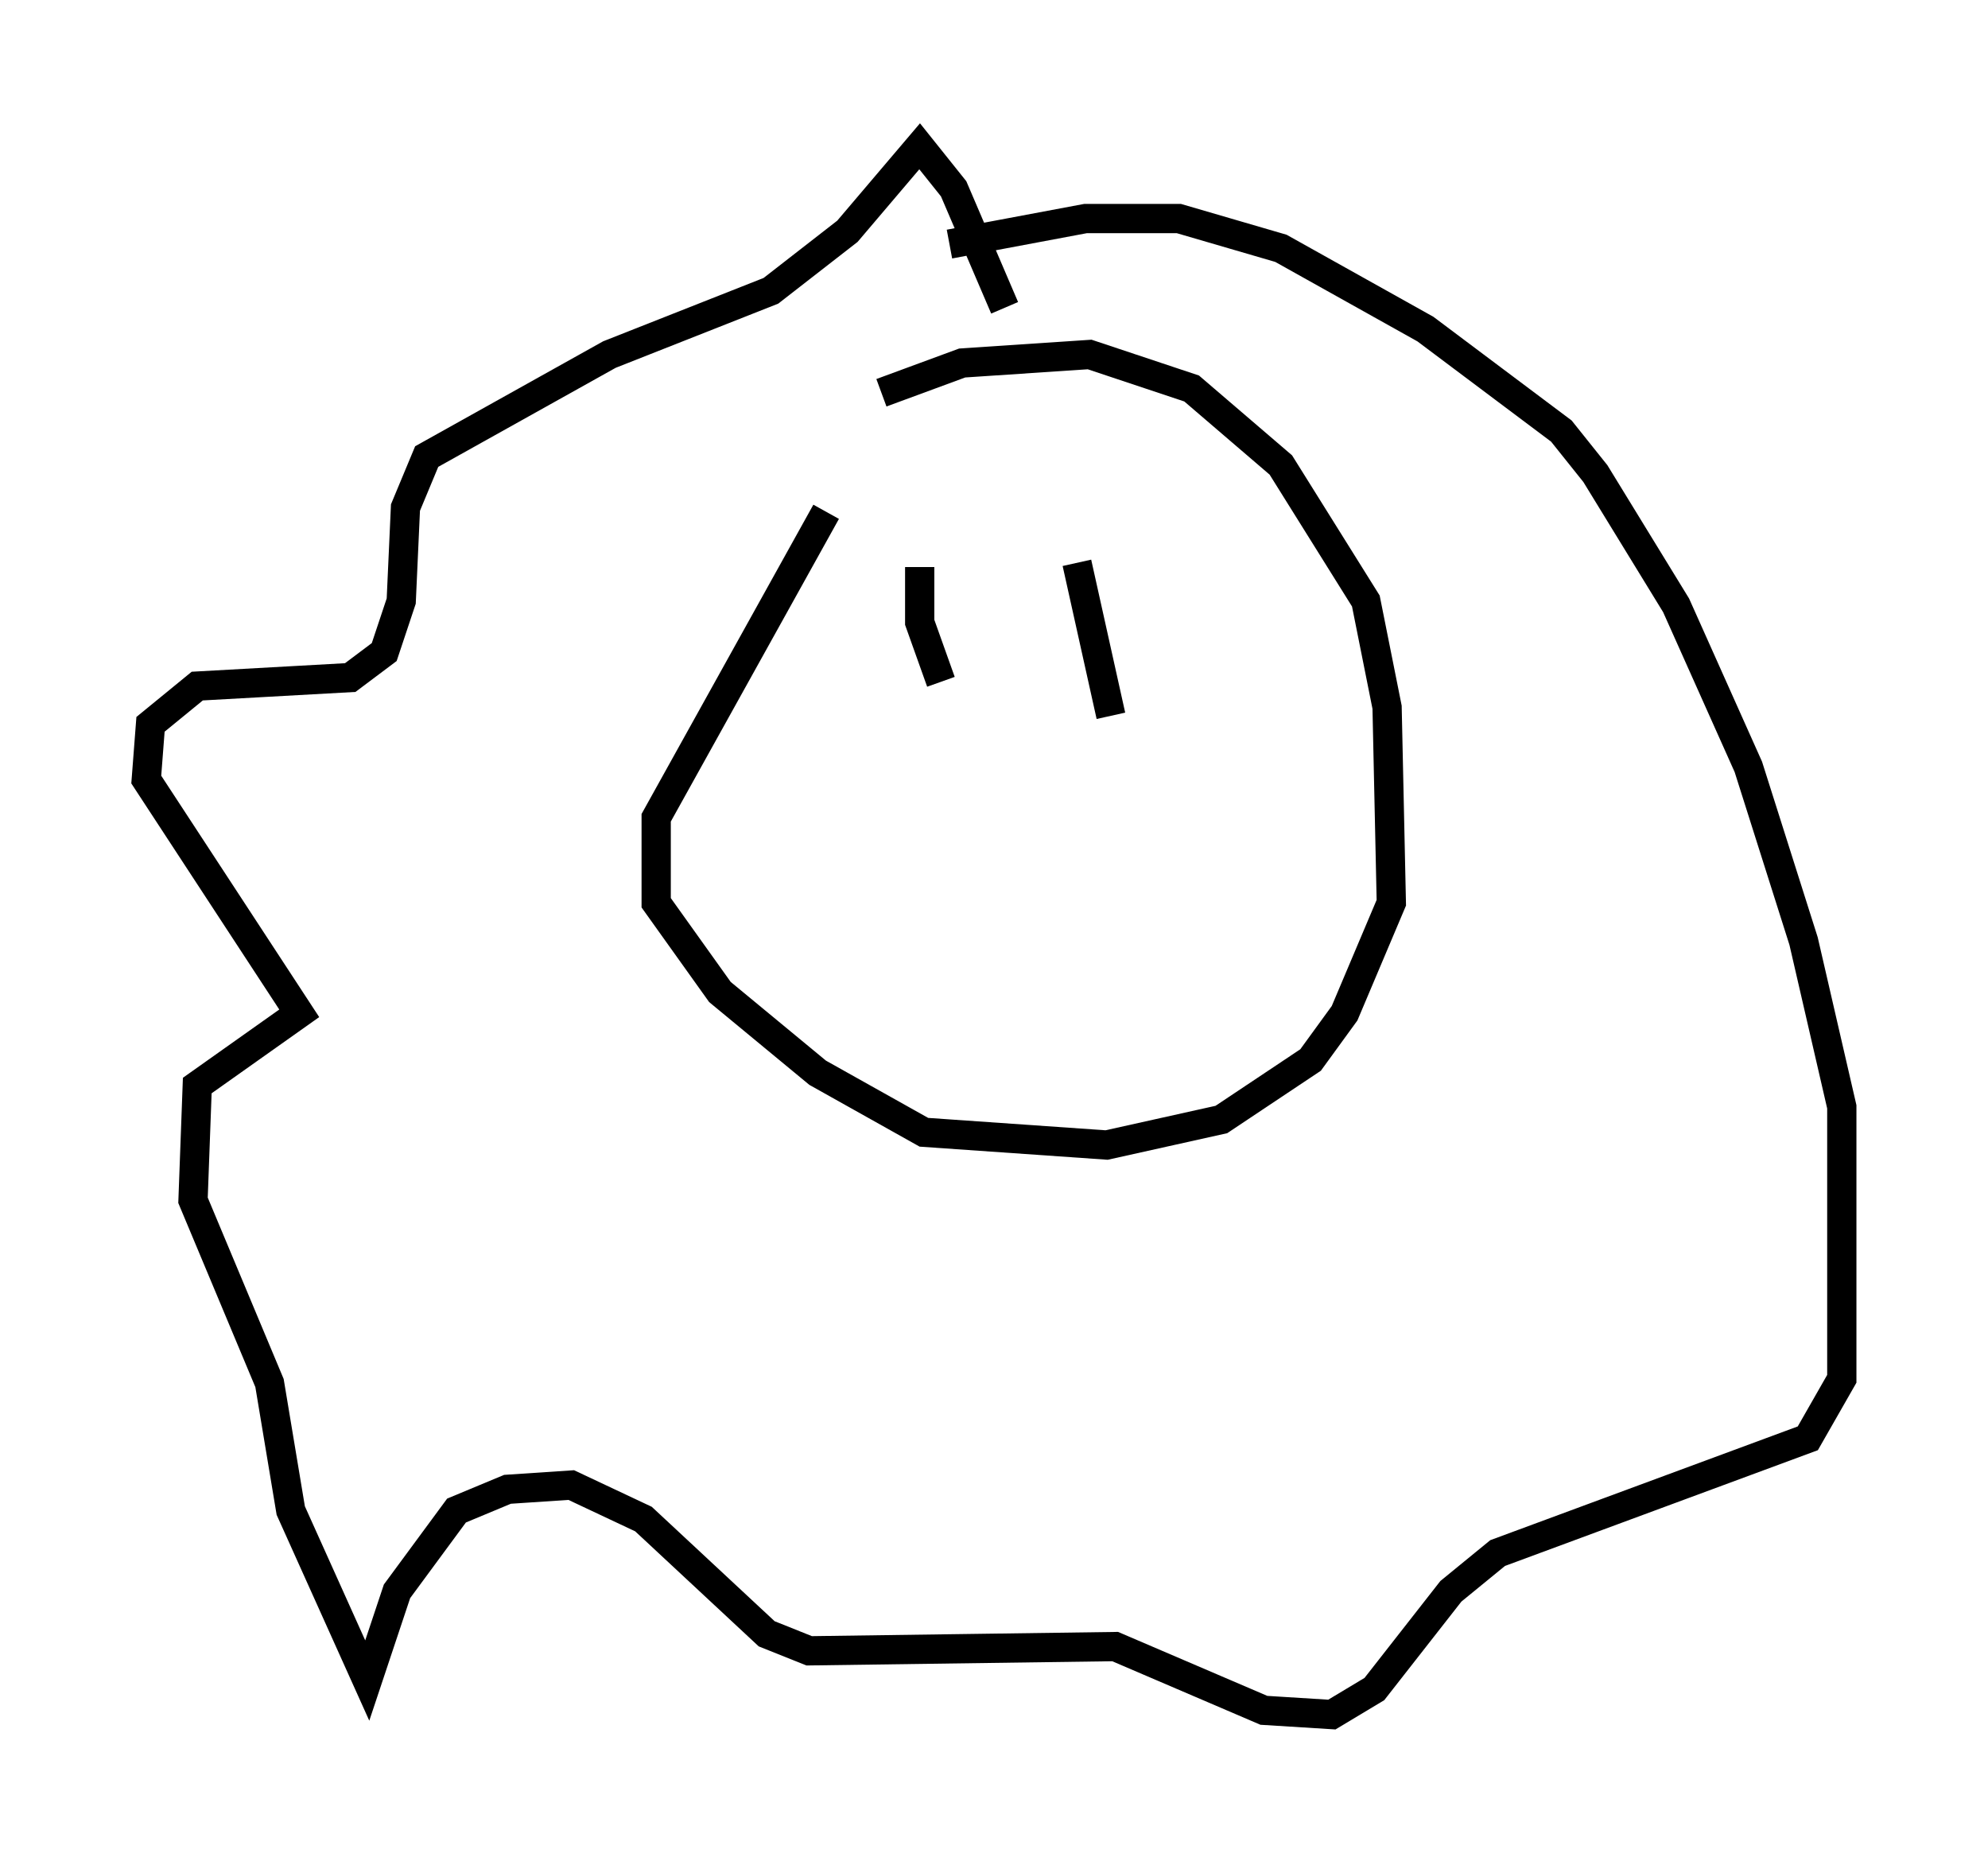 <?xml version="1.0" encoding="utf-8" ?>
<svg baseProfile="full" height="63.598" version="1.1" width="67.955" xmlns="http://www.w3.org/2000/svg" xmlns:ev="http://www.w3.org/2001/xml-events" xmlns:xlink="http://www.w3.org/1999/xlink"><defs /><rect fill="white" height="63.598" width="67.955" x="0" y="0" /><path d="M27.369, 16.62 m2.76, -3.196 l2.76, -1.017 4.358, -0.291 l3.486, 1.162 3.05, 2.615 l2.905, 4.648 0.726, 3.631 l0.145, 6.682 -1.598, 3.777 l-1.162, 1.598 -3.05, 2.034 l-3.922, 0.872 -6.246, -0.436 l-3.631, -2.034 -3.341, -2.76 l-2.179, -3.05 0.0, -2.905 l5.81, -10.458 m6.101, -6.972 l-1.743, -4.067 -1.162, -1.453 l-2.469, 2.905 -2.615, 2.034 l-5.52, 2.179 -6.246, 3.486 l-0.726, 1.743 -0.145, 3.196 l-0.581, 1.743 -1.162, 0.872 l-5.229, 0.291 -1.598, 1.307 l-0.145, 1.888 5.229, 7.989 l-3.486, 2.469 -0.145, 3.922 l2.615, 6.246 0.726, 4.358 l2.615, 5.81 1.017, -3.05 l2.034, -2.76 1.743, -0.726 l2.179, -0.145 2.469, 1.162 l4.212, 3.922 1.453, 0.581 l10.458, -0.145 5.084, 2.179 l2.324, 0.145 1.453, -0.872 l2.615, -3.341 1.598, -1.307 l10.603, -3.922 1.162, -2.034 l0.0, -9.296 -1.307, -5.665 l-1.888, -5.955 -2.469, -5.52 l-2.76, -4.503 -1.162, -1.453 l-4.648, -3.486 -4.939, -2.76 l-3.486, -1.017 -3.196, 0.0 l-4.648, 0.872 m-1.017, 11.039 l0.0, 1.888 0.726, 2.034 m4.648, -4.067 l1.162, 5.229 " fill="none" stroke="black" stroke-width="1" /></svg>